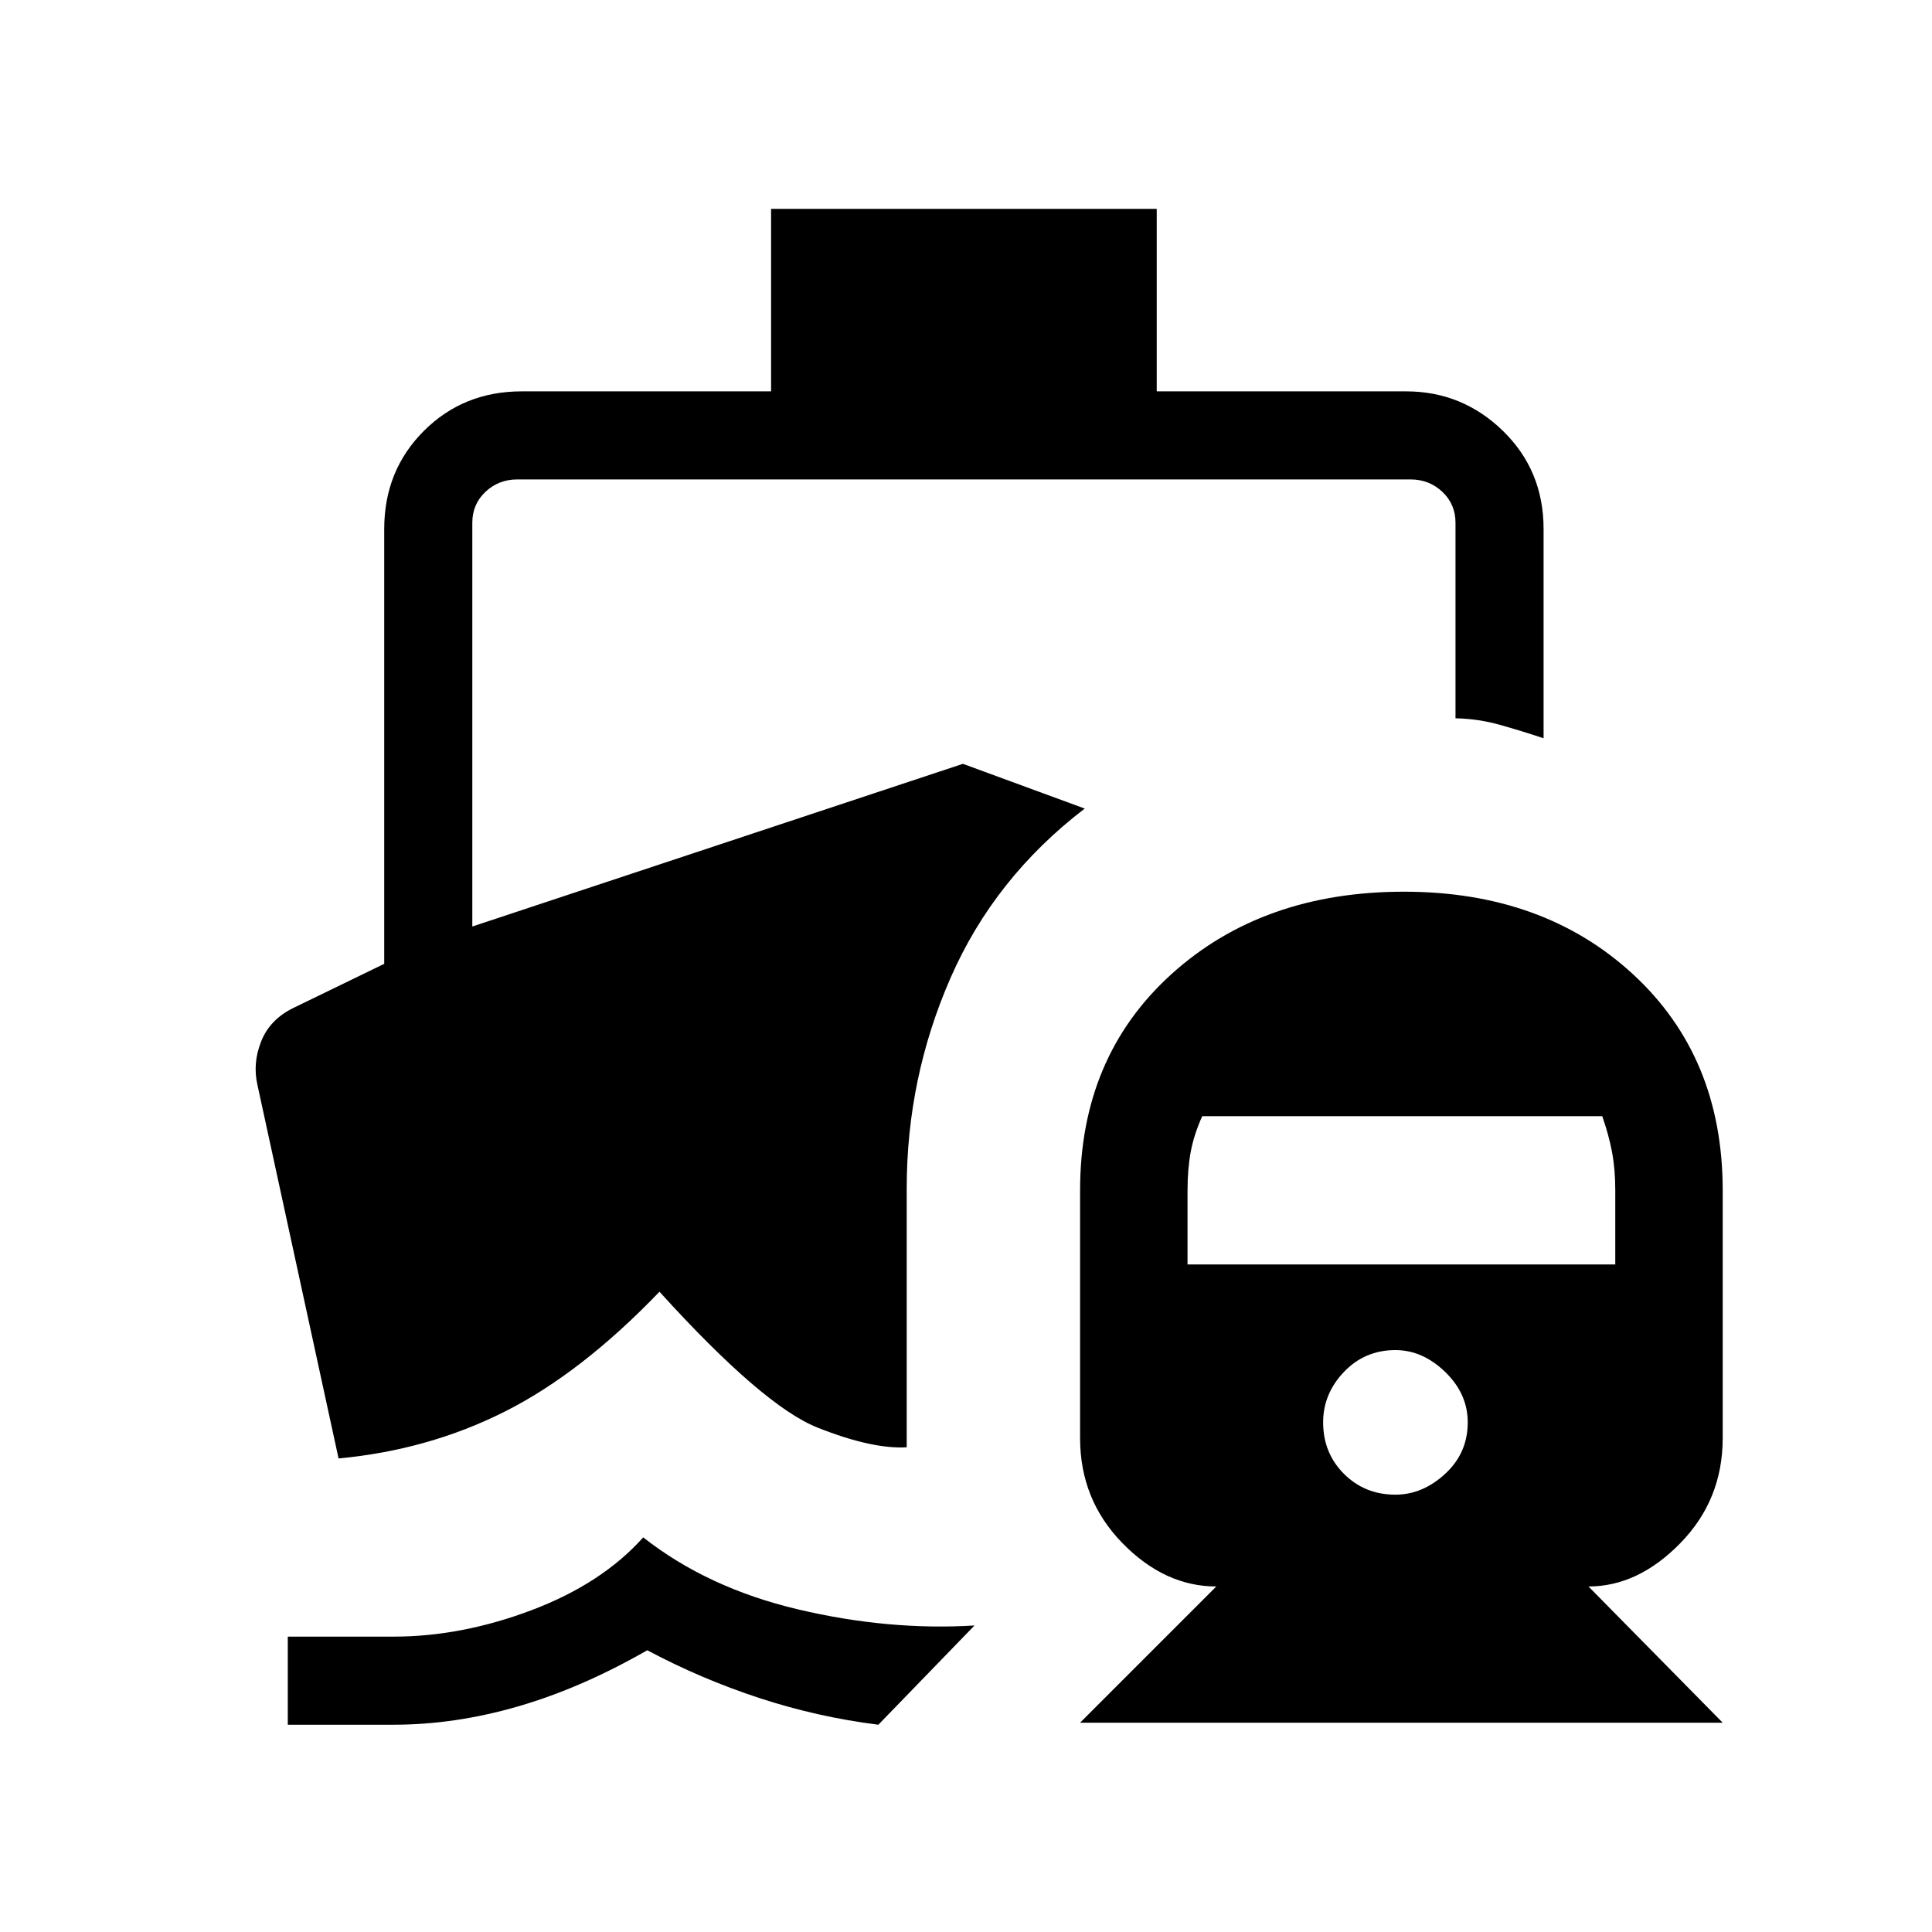 <svg xmlns="http://www.w3.org/2000/svg" height="48" viewBox="0 -960 960 960" width="48"><path d="M319.62-196.08q32 25.16 76.92 35.77 44.92 10.62 87.69 8L436.46-103q-30.23-3.77-59.19-13.27-28.96-9.5-55.65-23.73-32.7 18.77-64.12 27.88-31.42 9.12-61.88 9.12H143v-43.77h52.62q33.69 0 68.53-13.15 34.85-13.16 55.47-36.16ZM536.69-104l67.69-67.69q-25.61 0-46.65-21.54t-21.04-52.15v-123.16q0-66.23 45.28-107.31 45.29-41.07 115.65-41.07 69.35 0 113.87 41.07Q856-434.77 856-368.54v123.16q0 30.61-21.04 52.15t-45.65 21.54L856-104H536.69Zm156.69-113.31q13.47 0 24.7-10.34 11.23-10.35 11.23-25.58 0-14.23-11.23-25.08-11.23-10.84-24.7-10.84-15.23 0-25.57 10.84-10.35 10.85-10.35 25.08 0 15.23 10.35 25.58 10.34 10.34 25.57 10.34Zm-103.3-114.38h212.54v-36.85q0-10.46-1.62-19.04-1.62-8.57-4.85-17.8H597.38q-4.15 9.23-5.73 17.8-1.57 8.58-1.57 19.04v36.85ZM383.15-856.23h191.62v90.69h123.85q28.03 0 48.21 19.67Q767-726.19 767-697.15v104q-11.08-3.7-21.77-6.7t-22-3.23v-97.15q0-9.23-6.54-15.39-6.54-6.15-15.77-6.15H257q-9.23 0-15.77 6.15-6.54 6.16-6.54 15.39v200.61l243.77-80.84L539-558.23q-44.92 34.38-66.69 84.16-21.77 49.77-21.77 104.53v128.69q-17.08 1-44.19-9.73-27.12-10.73-78.66-67.57-38.77 40.38-76.81 59.53-38.03 19.16-82.65 23.31l-40.31-185.61q-2.46-10.74 1.84-21.59 4.3-10.86 15.86-16.57l45.3-22v-216.07q0-29.04 19.68-48.72 19.67-19.67 48.71-19.67h123.84v-90.69Z"/></svg>